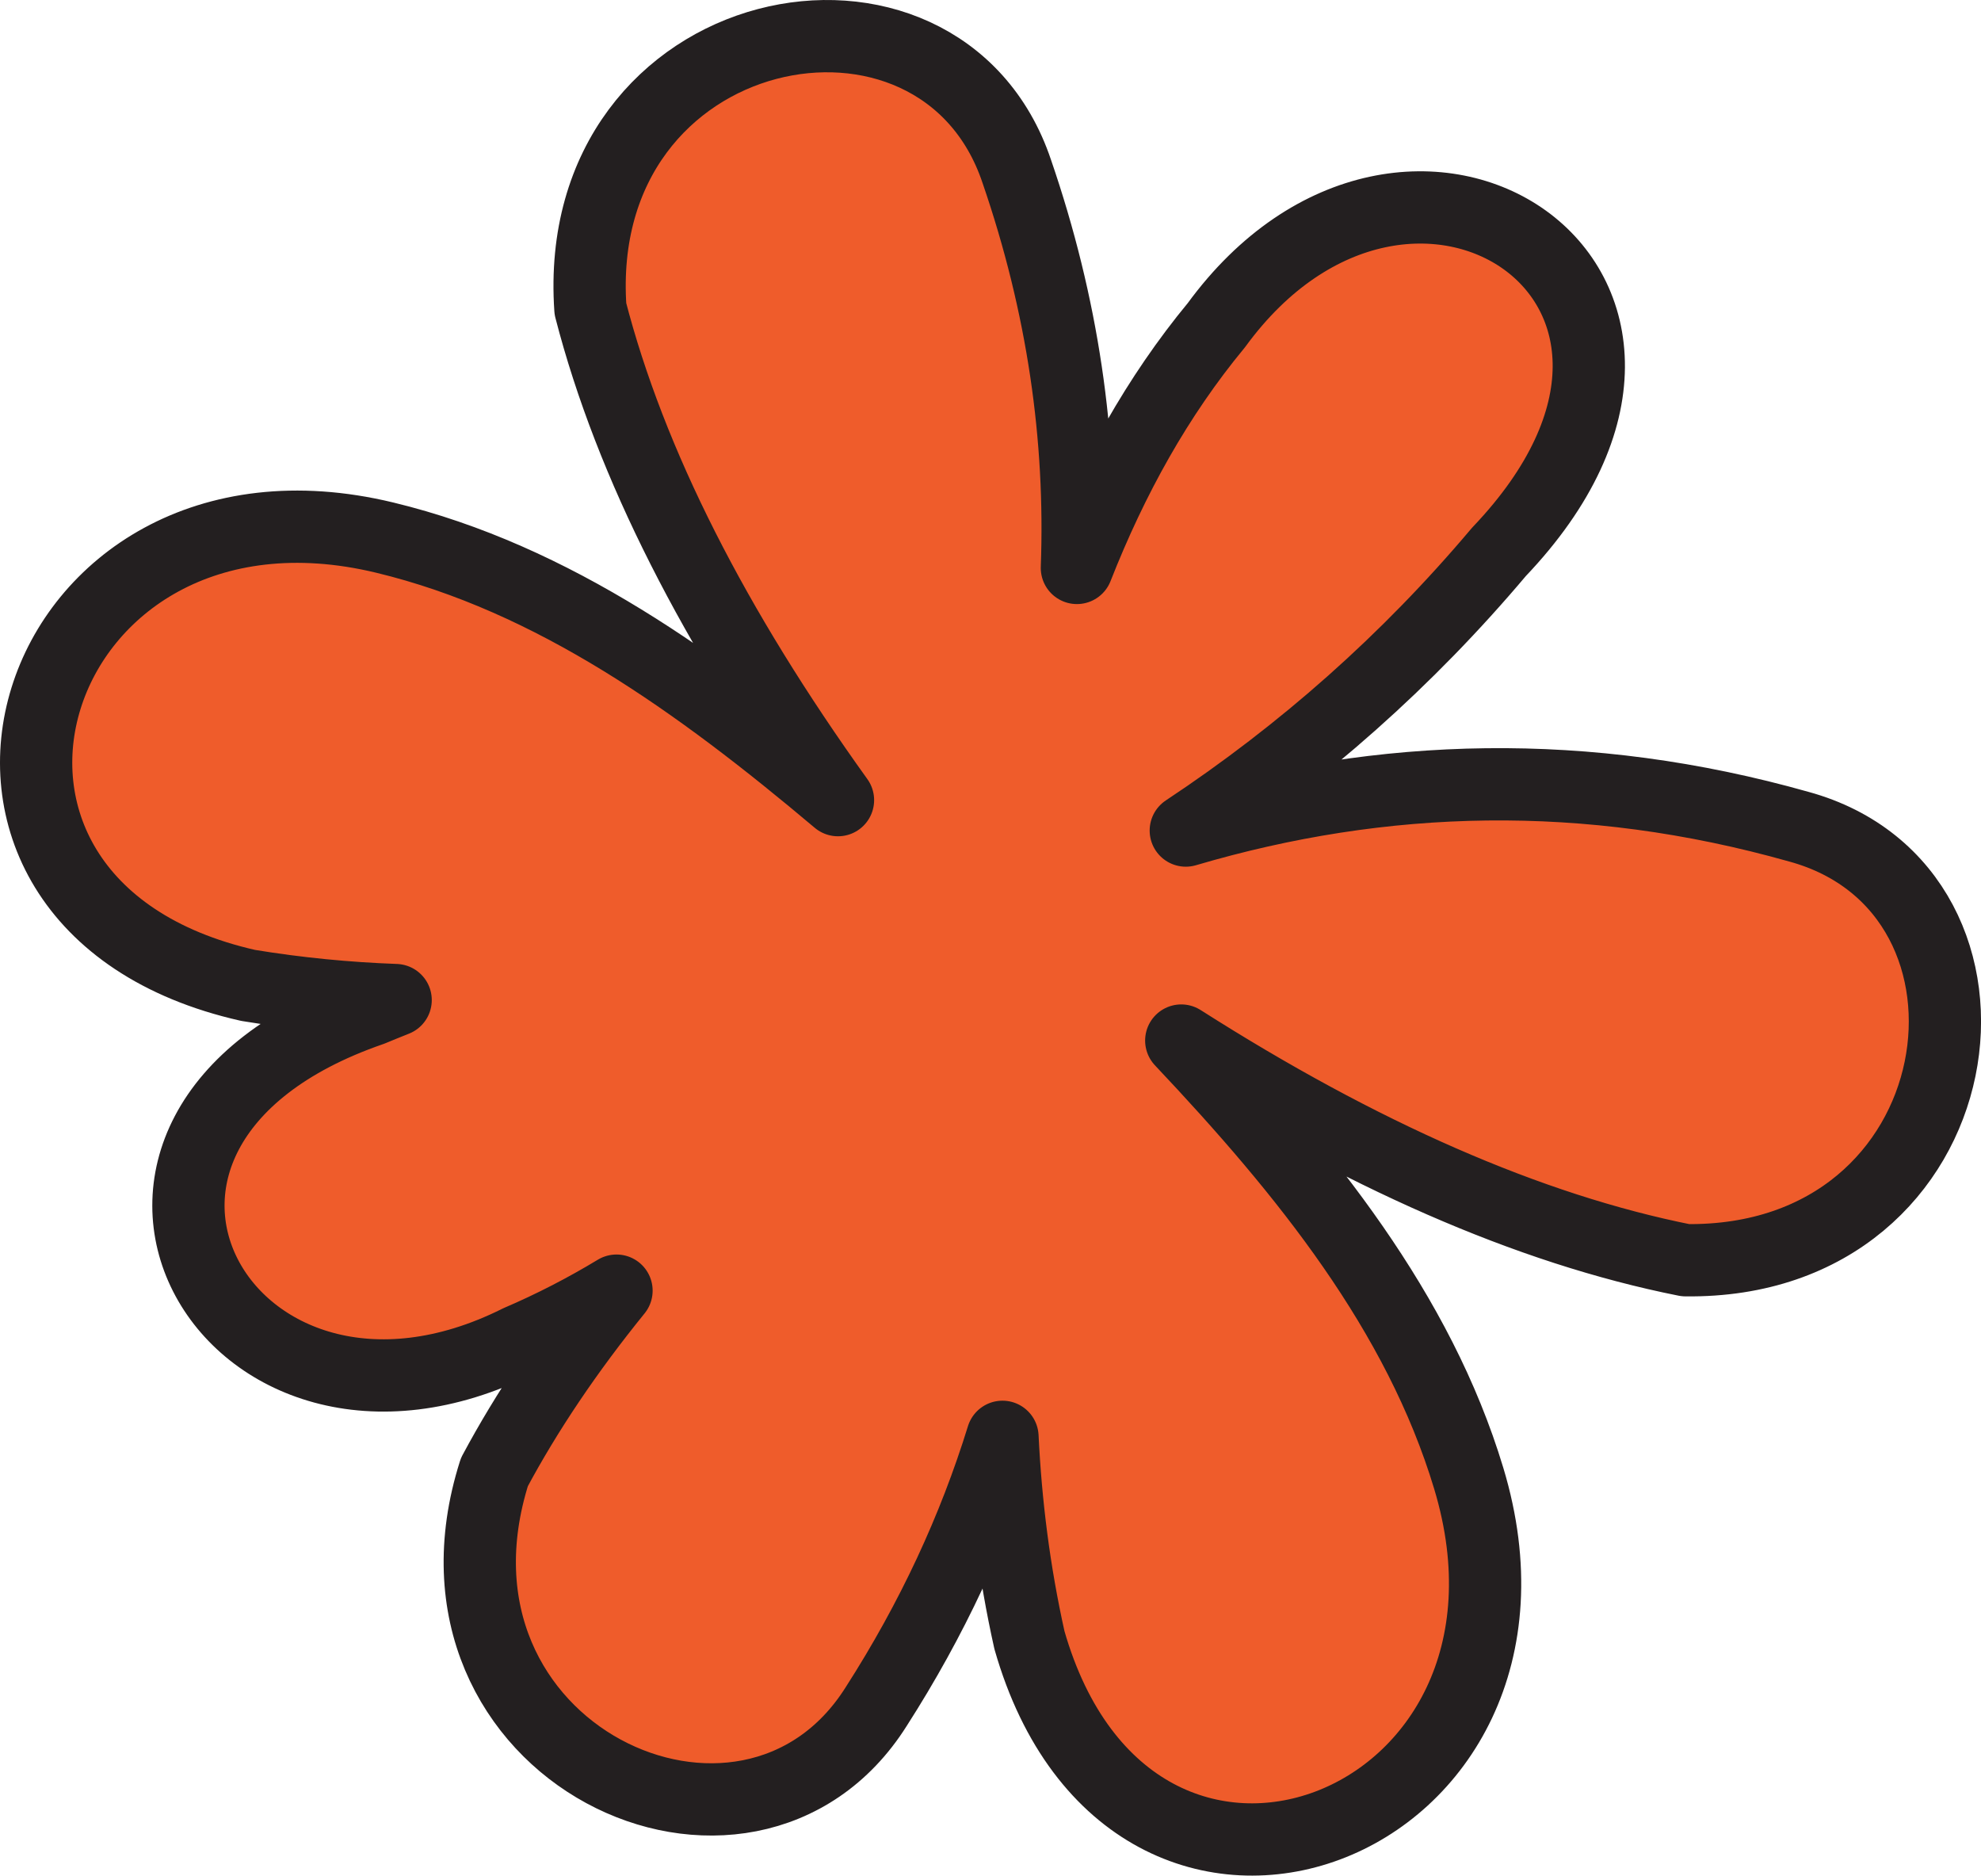 <?xml version="1.0" encoding="UTF-8"?>
<svg id="_Слой_2" data-name="Слой 2" xmlns="http://www.w3.org/2000/svg" viewBox="0 0 257.96 244.19">
  <defs>
    <style>
      .cls-1 {
        fill: #ef5c2b;
        fill-rule: evenodd;
        stroke: #231f20;
        stroke-linecap: round;
        stroke-linejoin: round;
        stroke-width: 9.41px;
      }
    </style>
  </defs>
  <g id="_Слой_1-2" data-name="Слой 1">
    <path class="cls-1" d="M154.41,108.13c25.62-7.55,52.15-8.32,79.84-.5,30.35,8.32,23.59,56.92-14.76,56.44-20.47-4.07-42.41-13.79-65.67-28.6,16.25,17.21,30.92,35.38,37.44,57.01,13.83,45.85-43.86,67.68-57.21,21.04-2-8.97-3.09-17.78-3.51-26.46-3.71,12-9.13,23.72-16.45,35.13-16.79,26.62-61.32,6.02-49.71-30.54,4.24-7.92,9.55-15.79,15.9-23.62-4.12,2.49-8.37,4.68-12.76,6.56-38,18.98-64.37-27.5-19.15-43.11,1.05-.44,2.1-.86,3.15-1.28-6.31-.23-12.7-.84-19.21-1.91C-15.02,117.59,3.53,58.76,50.09,69.99c21.97,5.3,40.93,18.93,59.03,34.18-16.08-22.39-27.02-43.75-32.24-63.96C74.24,1.95,122.39-7.52,132.4,22.31c6.01,17.47,8.46,34.67,7.83,51.63,4.6-11.69,10.5-22.34,18.16-31.6,25.05-34.31,69.81-5.11,36.8,29.51-11.92,14.14-25.54,26.19-40.78,36.28Z"/>
  </g>
</svg>